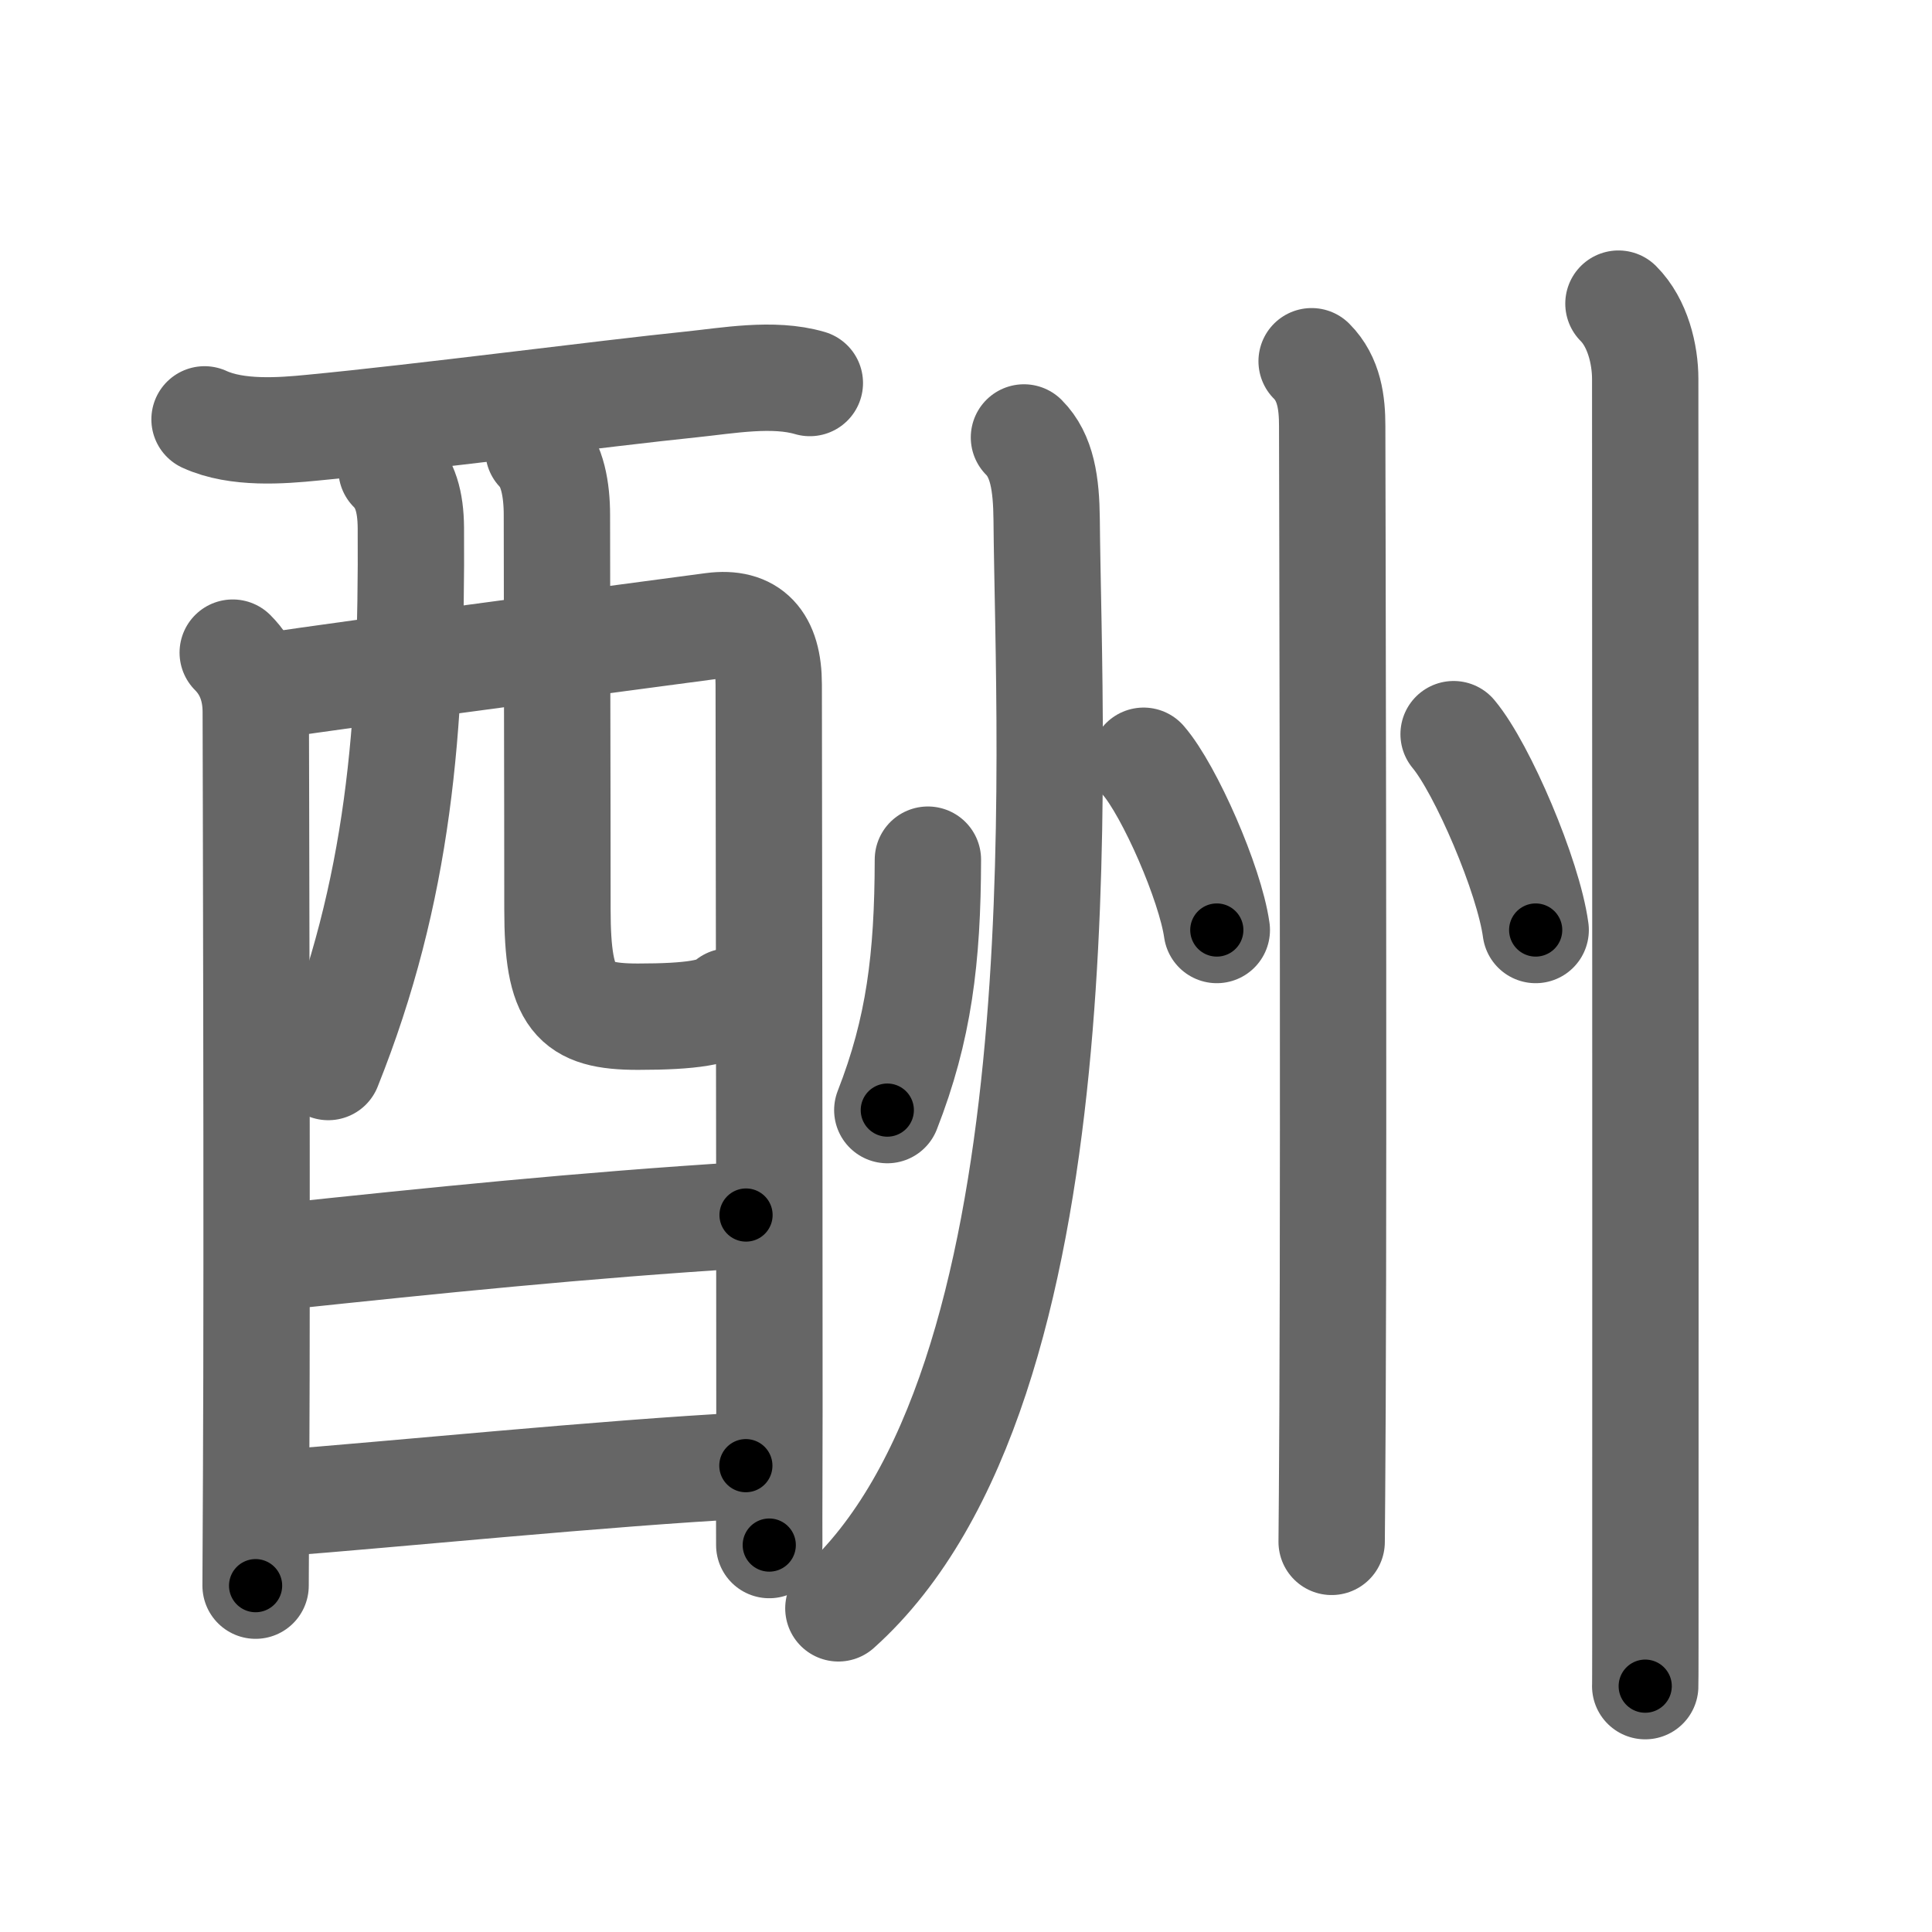 <svg xmlns="http://www.w3.org/2000/svg" viewBox="0 0 109 109" id="916c"><g fill="none" stroke="#666" stroke-width="6" stroke-linecap="round" stroke-linejoin="round"><g><g><g><path d="M11.54,23.66c1.83,0.84,4.36,0.64,6.08,0.47c6.09-0.58,16.58-1.95,21.37-2.44c2.05-0.21,4.63-0.69,6.7-0.08" /><path d="M13.13,36.82c0.9,0.9,1.3,2.05,1.3,3.36c0,0.68,0.09,29.99,0.02,43.08c-0.02,3.7-0.03,6.1-0.03,6.2" /><path d="M15.37,38.68c3.5-0.56,22.78-3.09,24.83-3.37c2.13-0.28,3.17,0.83,3.17,3.31c0,1.13,0.04,26.25,0.04,40.88c0,3.23-0.02,5.92-0.01,7.67" /><path d="M22.09,26.49c0.77,0.77,1.08,1.81,1.09,3.29c0.07,11.34-0.68,20.47-4.66,30.42" /><path d="M30.38,25.41c0.79,0.79,1.04,2.22,1.04,3.65c0,5.47,0.03,15.44,0.03,22.23c0,5.08,0.94,6.07,4.54,6.07c3.02,0,4.52-0.24,5.14-0.86" /></g><g><path d="M16.02,70.88c8.36-0.88,16.73-1.75,26.07-2.33" /></g><g><path d="M15.63,84.81c6.25-0.47,18.67-1.72,26.45-2.12" /></g></g><g p4:phon="州" xmlns:p4="http://kanjivg.tagaini.net"><g><path d="M52.35,48.5c-0.01,5.58-0.51,9.58-2.29,14.13" /></g><g><path d="M57.77,24.68c1.03,1.03,1.26,2.62,1.28,4.62c0.11,12.96,2.2,48.95-11.75,61.44" /></g><g><path d="M64.52,42.92c1.46,1.69,3.76,6.93,4.13,9.55" /></g><g><path d="M74,20.38c1,1,1.16,2.37,1.16,3.65c0,0.58,0.1,38.52,0.02,55.33c-0.02,3.97-0.04,6.78-0.05,7.63" /></g><g><path d="M82.01,41.42c1.63,1.95,4.22,8.02,4.63,11.05" /></g><g><path d="M91.31,17.13c1.09,1.09,1.51,2.87,1.51,4.25c0,0.6,0.02,47.17,0.01,66c0,4.61,0,7.55-0.01,7.75" /></g></g></g></g><g fill="none" stroke="#000" stroke-width="3" stroke-linecap="round" stroke-linejoin="round"><path d="M11.54,23.66c1.83,0.84,4.36,0.64,6.08,0.47c6.09-0.58,16.58-1.95,21.37-2.44c2.05-0.21,4.63-0.69,6.7-0.08" stroke-dasharray="34.423" stroke-dashoffset="34.423"><animate attributeName="stroke-dashoffset" values="34.423;34.423;0" dur="0.344s" fill="freeze" begin="0s;916c.click" /></path><path d="M13.13,36.82c0.9,0.9,1.3,2.05,1.3,3.36c0,0.68,0.09,29.99,0.02,43.08c-0.02,3.7-0.03,6.1-0.03,6.2" stroke-dasharray="52.983" stroke-dashoffset="52.983"><animate attributeName="stroke-dashoffset" values="52.983" fill="freeze" begin="916c.click" /><animate attributeName="stroke-dashoffset" values="52.983;52.983;0" keyTimes="0;0.394;1" dur="0.874s" fill="freeze" begin="0s;916c.click" /></path><path d="M15.37,38.68c3.5-0.56,22.78-3.09,24.83-3.37c2.13-0.28,3.17,0.83,3.17,3.31c0,1.13,0.04,26.25,0.04,40.88c0,3.23-0.02,5.92-0.01,7.67" stroke-dasharray="79.039" stroke-dashoffset="79.039"><animate attributeName="stroke-dashoffset" values="79.039" fill="freeze" begin="916c.click" /><animate attributeName="stroke-dashoffset" values="79.039;79.039;0" keyTimes="0;0.595;1" dur="1.468s" fill="freeze" begin="0s;916c.click" /></path><path d="M22.09,26.49c0.77,0.77,1.08,1.81,1.09,3.29c0.07,11.34-0.68,20.47-4.66,30.42" stroke-dasharray="34.552" stroke-dashoffset="34.552"><animate attributeName="stroke-dashoffset" values="34.552" fill="freeze" begin="916c.click" /><animate attributeName="stroke-dashoffset" values="34.552;34.552;0" keyTimes="0;0.809;1" dur="1.814s" fill="freeze" begin="0s;916c.click" /></path><path d="M30.38,25.41c0.79,0.79,1.04,2.22,1.04,3.65c0,5.47,0.03,15.44,0.03,22.23c0,5.08,0.94,6.07,4.54,6.07c3.02,0,4.52-0.24,5.14-0.86" stroke-dasharray="40.456" stroke-dashoffset="40.456"><animate attributeName="stroke-dashoffset" values="40.456" fill="freeze" begin="916c.click" /><animate attributeName="stroke-dashoffset" values="40.456;40.456;0" keyTimes="0;0.817;1" dur="2.219s" fill="freeze" begin="0s;916c.click" /></path><path d="M16.02,70.88c8.36-0.88,16.73-1.75,26.07-2.33" stroke-dasharray="26.177" stroke-dashoffset="26.177"><animate attributeName="stroke-dashoffset" values="26.177" fill="freeze" begin="916c.click" /><animate attributeName="stroke-dashoffset" values="26.177;26.177;0" keyTimes="0;0.894;1" dur="2.481s" fill="freeze" begin="0s;916c.click" /></path><path d="M15.63,84.81c6.25-0.47,18.67-1.72,26.45-2.12" stroke-dasharray="26.537" stroke-dashoffset="26.537"><animate attributeName="stroke-dashoffset" values="26.537" fill="freeze" begin="916c.click" /><animate attributeName="stroke-dashoffset" values="26.537;26.537;0" keyTimes="0;0.903;1" dur="2.746s" fill="freeze" begin="0s;916c.click" /></path><path d="M52.35,48.5c-0.01,5.58-0.51,9.58-2.29,14.13" stroke-dasharray="14.409" stroke-dashoffset="14.409"><animate attributeName="stroke-dashoffset" values="14.409" fill="freeze" begin="916c.click" /><animate attributeName="stroke-dashoffset" values="14.409;14.409;0" keyTimes="0;0.905;1" dur="3.034s" fill="freeze" begin="0s;916c.click" /></path><path d="M57.77,24.68c1.03,1.03,1.26,2.62,1.28,4.62c0.11,12.96,2.2,48.95-11.75,61.44" stroke-dasharray="69.04" stroke-dashoffset="69.04"><animate attributeName="stroke-dashoffset" values="69.04" fill="freeze" begin="916c.click" /><animate attributeName="stroke-dashoffset" values="69.04;69.04;0" keyTimes="0;0.854;1" dur="3.553s" fill="freeze" begin="0s;916c.click" /></path><path d="M64.52,42.92c1.46,1.69,3.76,6.93,4.13,9.55" stroke-dasharray="10.485" stroke-dashoffset="10.485"><animate attributeName="stroke-dashoffset" values="10.485" fill="freeze" begin="916c.click" /><animate attributeName="stroke-dashoffset" values="10.485;10.485;0" keyTimes="0;0.944;1" dur="3.763s" fill="freeze" begin="0s;916c.click" /></path><path d="M74,20.38c1,1,1.16,2.37,1.16,3.65c0,0.58,0.1,38.52,0.02,55.33c-0.02,3.97-0.04,6.78-0.05,7.63" stroke-dasharray="66.899" stroke-dashoffset="66.899"><animate attributeName="stroke-dashoffset" values="66.899" fill="freeze" begin="916c.click" /><animate attributeName="stroke-dashoffset" values="66.899;66.899;0" keyTimes="0;0.882;1" dur="4.266s" fill="freeze" begin="0s;916c.click" /></path><path d="M82.01,41.42c1.63,1.95,4.22,8.02,4.63,11.05" stroke-dasharray="12.069" stroke-dashoffset="12.069"><animate attributeName="stroke-dashoffset" values="12.069" fill="freeze" begin="916c.click" /><animate attributeName="stroke-dashoffset" values="12.069;12.069;0" keyTimes="0;0.947;1" dur="4.507s" fill="freeze" begin="0s;916c.click" /></path><path d="M91.31,17.13c1.09,1.09,1.51,2.87,1.51,4.25c0,0.6,0.02,47.17,0.01,66c0,4.61,0,7.55-0.01,7.75" stroke-dasharray="78.37" stroke-dashoffset="78.37"><animate attributeName="stroke-dashoffset" values="78.37" fill="freeze" begin="916c.click" /><animate attributeName="stroke-dashoffset" values="78.37;78.37;0" keyTimes="0;0.884;1" dur="5.096s" fill="freeze" begin="0s;916c.click" /></path></g></svg>